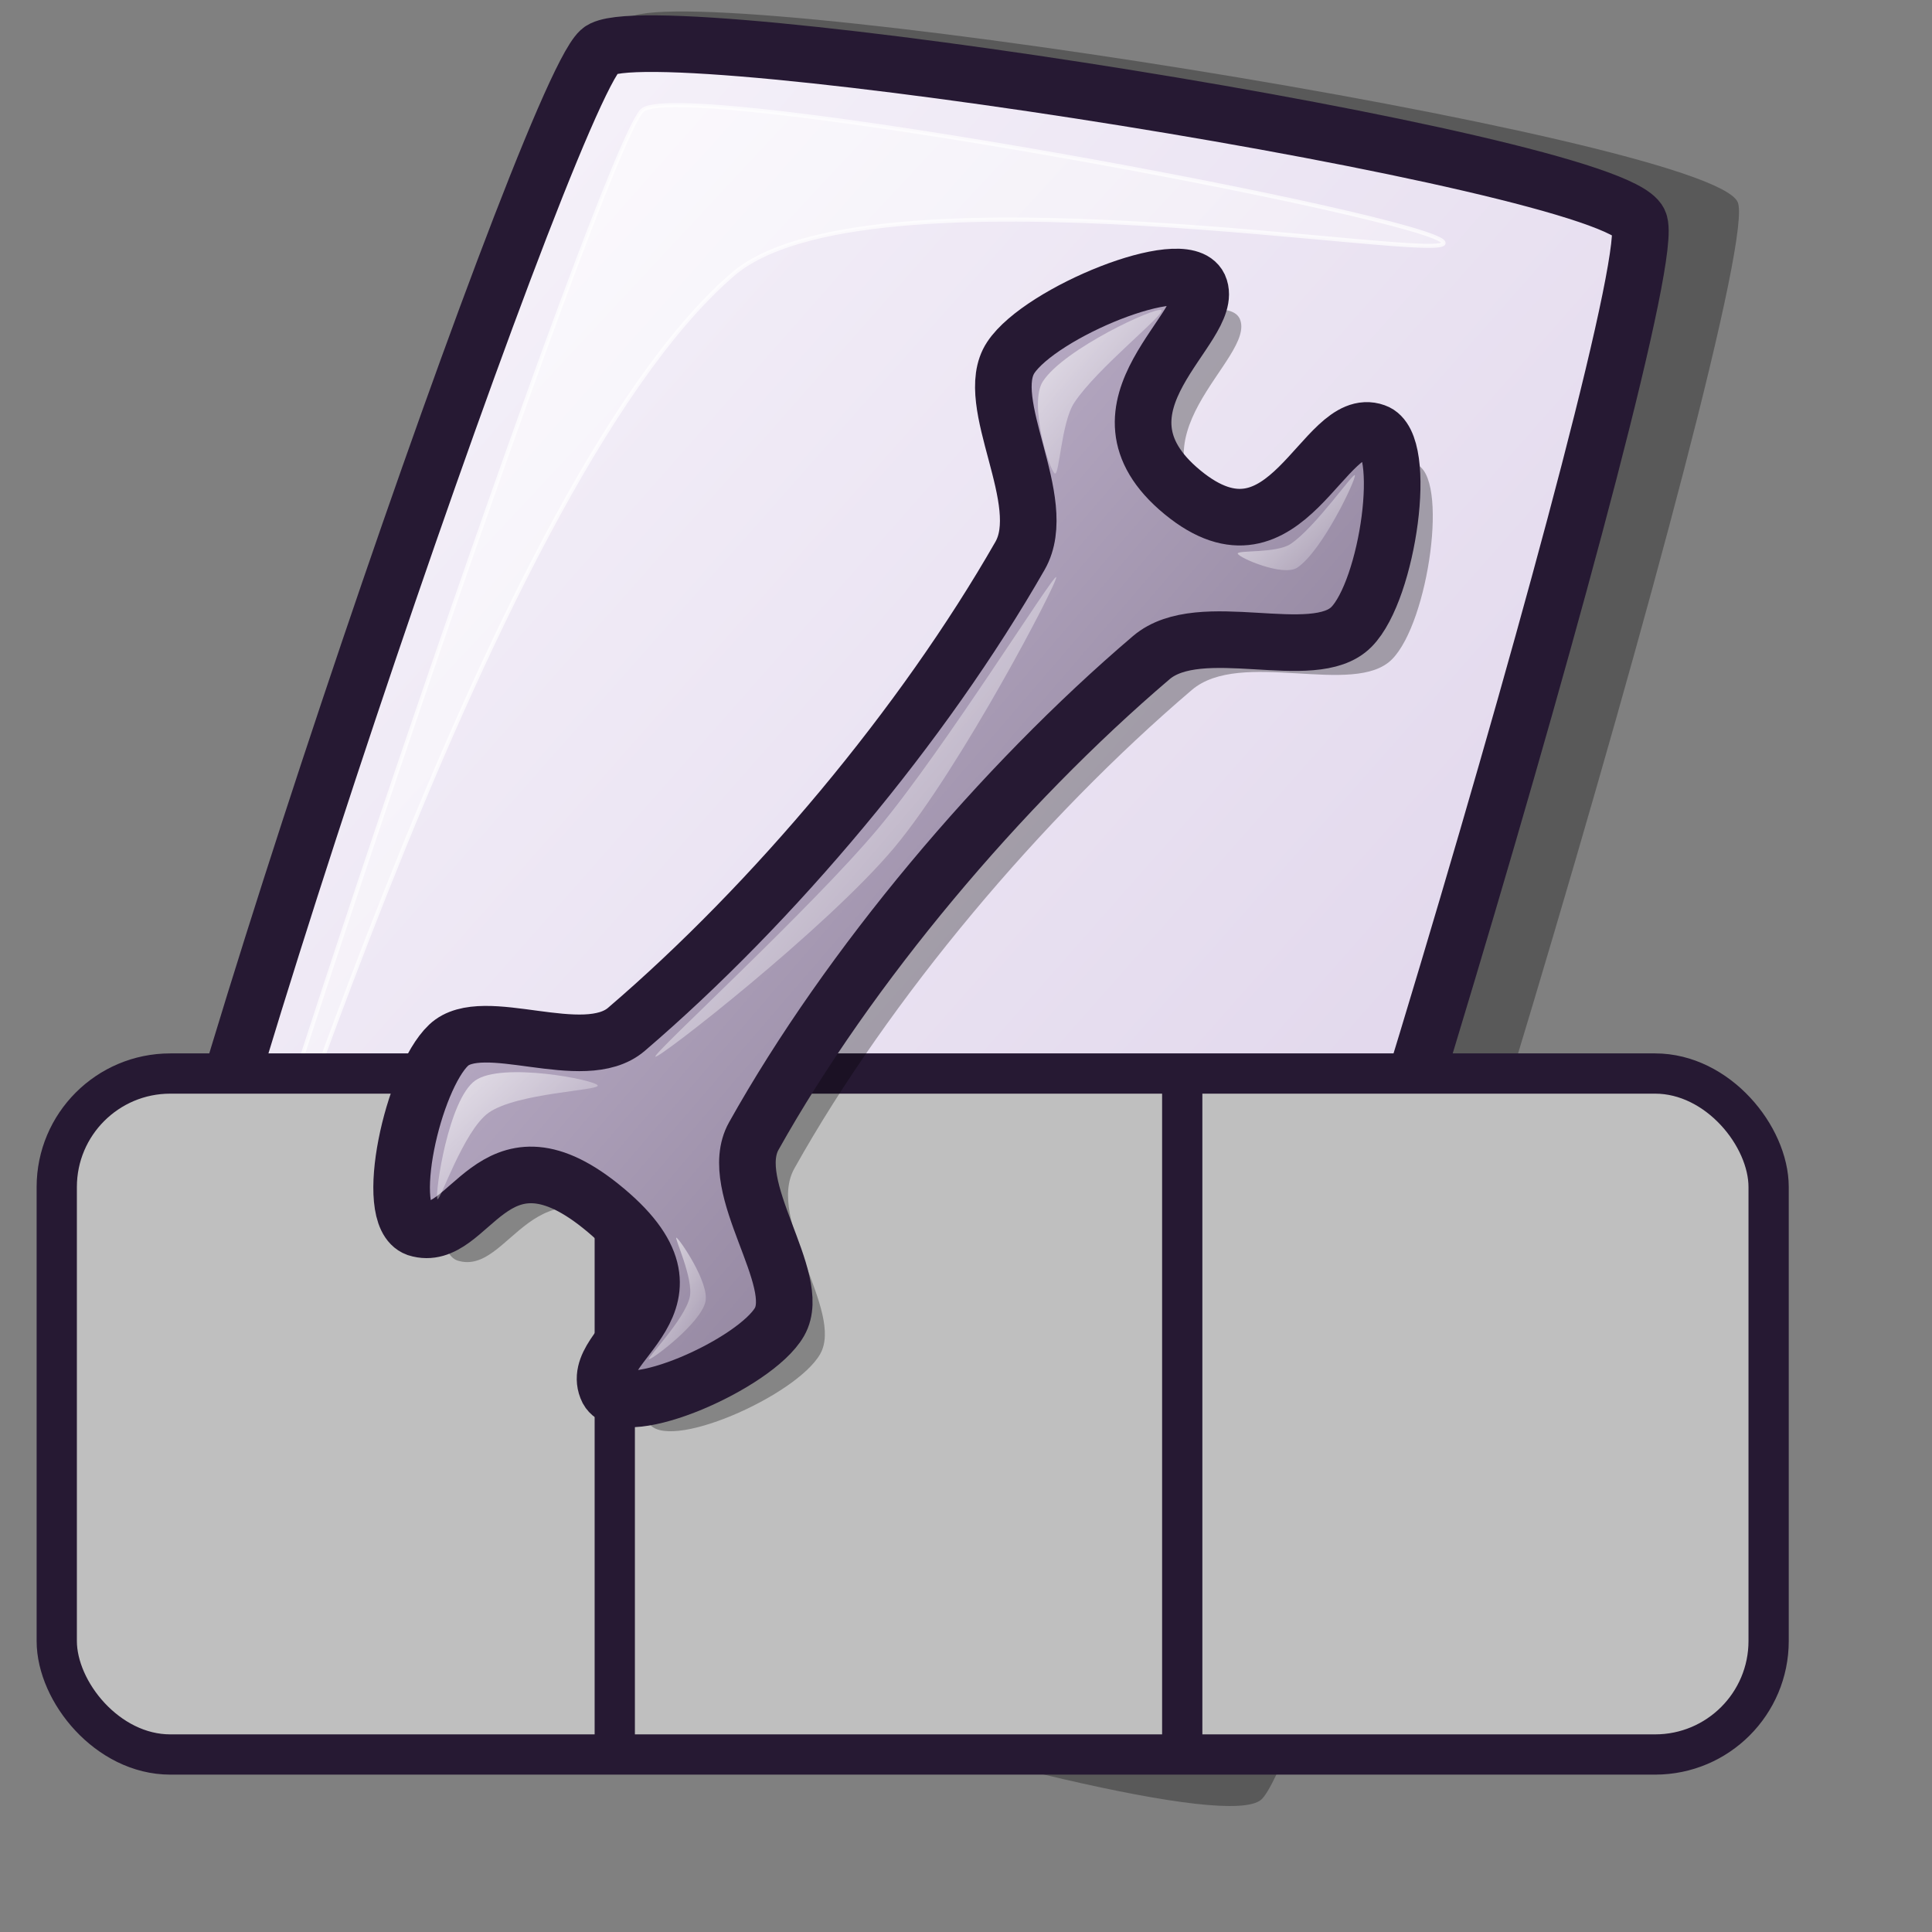 <?xml version="1.0" encoding="UTF-8" standalone="no"?>
<!DOCTYPE svg PUBLIC "-//W3C//DTD SVG 20010904//EN"
"http://www.w3.org/TR/2001/REC-SVG-20010904/DTD/svg10.dtd">
<!-- Created with Inkscape (http://www.inkscape.org/) -->
<svg
   id="svg1"
   sodipodi:version="0.32"
   inkscape:version="0.37"
   width="48pt"
   height="48pt"
   sodipodi:docbase="/home/tom"
   sodipodi:docname="configure_toolbars.svg"
   xmlns="http://www.w3.org/2000/svg"
   xmlns:inkscape="http://www.inkscape.org/namespaces/inkscape"
   xmlns:sodipodi="http://sodipodi.sourceforge.net/DTD/sodipodi-0.dtd"
   xmlns:xlink="http://www.w3.org/1999/xlink">
  <rect width="100%" height="100%" fill="#808080" stroke="none"/>
  <defs
     id="defs3">
    <linearGradient
       id="linearGradient866">
      <stop
         style="stop-color:#faf8fd;stop-opacity:1;"
         offset="0"
         id="stop867" />
      <stop
         style="stop-color:#d9cce6;stop-opacity:1;"
         offset="1"
         id="stop868" />
    </linearGradient>
    <linearGradient
       id="linearGradient584">
      <stop
         style="stop-color:#ffffff;stop-opacity:1;"
         offset="0"
         id="stop585" />
      <stop
         style="stop-color:#ffffff;stop-opacity:0;"
         offset="1"
         id="stop586" />
    </linearGradient>
    <linearGradient
       id="linearGradient578">
      <stop
         style="stop-color:#d9cce6;stop-opacity:1;"
         offset="0"
         id="stop579" />
      <stop
         style="stop-color:#73667f;stop-opacity:1;"
         offset="1"
         id="stop580" />
    </linearGradient>
    <linearGradient
       xlink:href="#linearGradient866"
       id="linearGradient581"
       x1="-0.007"
       y1="0.008"
       x2="0.979"
       y2="1" />
    <linearGradient
       xlink:href="#linearGradient584"
       id="linearGradient583"
       x1="0.011"
       y1="0.01"
       x2="1.015"
       y2="0.969" />
    <linearGradient
       xlink:href="#linearGradient584"
       id="linearGradient860"
       x1="0.005"
       y1="0.016"
       x2="0.995"
       y2="0.977" />
    <linearGradient
       xlink:href="#linearGradient584"
       id="linearGradient861"
       x1="-0"
       y1="0.016"
       x2="1.079"
       y2="1.102" />
    <linearGradient
       xlink:href="#linearGradient584"
       id="linearGradient862"
       x1="0.097"
       y1="0.102"
       x2="0.981"
       y2="0.984" />
    <linearGradient
       xlink:href="#linearGradient584"
       id="linearGradient869"
       x1="0.025"
       y1="0.047"
       x2="1.088"
       y2="1.086" />
    <linearGradient
       xlink:href="#linearGradient584"
       id="linearGradient797"
       x1="0.023"
       y1="0.031"
       x2="1.023"
       y2="1.039" />
    <linearGradient
       xlink:href="#linearGradient578"
       id="linearGradient901"
       x1="0.014"
       y1="0.031"
       x2="0.979"
       y2="0.977" />
  </defs>
  <sodipodi:namedview
     id="base"
     pagecolor="#ffffff"
     bordercolor="#666666"
     borderopacity="1.0"
     inkscape:pageopacity="0.0"
     inkscape:pageshadow="2"
     inkscape:zoom="7.97947191"
     inkscape:cx="24.9511413"
     inkscape:cy="25.6151979"
     inkscape:window-width="640"
     inkscape:window-height="606"
     inkscape:window-x="212"
     inkscape:window-y="89" />
  <path
     d="M 5.099 48.108 C 5.911 50.536 39.564 61.453 41.773 59.621 C 43.751 57.964 58.55 8.642 57.559 6.686 C 56.529 4.529 22.386 -0.842 20.766 0.633 C 18.769 2.46 4.245 45.322 5.099 48.108 z "
     style="font-size:12;opacity:0.303;fill-rule:evenodd;stroke-width:12.5;"
     id="path639" />
  <path
     d="M 5.215 46.098 C 5.975 48.37 37.459 58.583 39.526 56.869 C 41.377 55.319 55.222 9.175 54.295 7.345 C 53.331 5.327 21.388 0.302 19.872 1.682 C 18.004 3.392 4.416 43.492 5.215 46.098 z "
     style="font-size:12;fill:url(#linearGradient581);fill-rule:evenodd;stroke:#261933;stroke-width:1.875;stroke-dasharray:none;"
     id="path634" />
  <path
     d="M 7.357 43.971 C 7.028 43.138 20.084 4.434 21.304 3.635 C 22.83 2.594 47.49 7.203 47.818 8.033 C 48.118 8.795 28.578 5.24 24.23 9.129 C 15.893 16.377 7.656 44.73 7.357 43.971 z "
     style="font-size:12;opacity:0.7;fill:url(#linearGradient583);fill-rule:evenodd;stroke:#ffffff;stroke-width:0.101pt;"
     id="path640" />
  <rect
     style="font-size:12;fill:#bfbfbf;fill-rule:evenodd;stroke:#261933;stroke-width:1pt;"
     id="rect601"
     width="56.708"
     height="22.558"
     x="1.88"
     y="35.562"
     ry="3.76" />
  <path
     style="fill:none;fill-rule:evenodd;stroke:#261933;stroke-opacity:1;stroke-width:1pt;stroke-linejoin:miter;stroke-linecap:butt;fill-opacity:1.00;"
     d="M 20.365 35.562 L 20.365 58.12 "
     id="path613" />
  <path
     style="fill:none;fill-rule:evenodd;stroke:#261933;stroke-opacity:1;stroke-width:1pt;stroke-linejoin:miter;stroke-linecap:butt;fill-opacity:1.00;"
     d="M 39.163 58.12 L 39.163 35.876 "
     id="path614" />
  <path
     d="M 15.152 41.757 C 16.92 42.313 17.625 38.139 21.225 41.006 C 25.288 44.245 20.705 45.553 21.479 47.117 C 22.049 48.15 26.366 46.252 27.166 44.86 C 27.979 43.447 25.364 40.403 26.316 38.704 C 29.469 33.068 34.504 27.096 39.482 22.855 C 41.103 21.475 44.857 23.104 46.113 21.839 C 47.33 20.611 48.013 15.76 46.901 15.377 C 45.186 14.755 43.97 20.216 40.519 17.38 C 37.045 14.524 41.66 11.886 41.067 10.556 C 40.552 9.484 35.826 11.414 34.83 12.911 C 33.848 14.388 36.17 17.671 35.136 19.48 C 31.926 25.09 26.988 30.978 22.097 35.168 C 20.678 36.383 17.338 34.619 16.203 35.695 C 15.023 36.815 14.004 41.341 15.152 41.757 z "
     style="font-size:12;opacity:0.303;fill-rule:evenodd;stroke-width:12.5;"
     id="path636" />
  <path
     d="M 13.807 40.688 C 15.574 41.244 16.28 37.069 19.88 39.937 C 23.943 43.176 19.359 44.483 20.133 46.047 C 20.704 47.081 25.021 45.182 25.821 43.791 C 26.633 42.377 24.019 39.334 24.97 37.634 C 28.124 31.999 33.159 26.027 38.137 21.786 C 39.758 20.405 43.512 22.034 44.767 20.769 C 45.985 19.542 46.668 14.69 45.556 14.308 C 43.841 13.685 42.624 19.146 39.174 16.31 C 35.7 13.455 40.314 10.817 39.722 9.487 C 39.207 8.414 34.48 10.344 33.485 11.842 C 32.503 13.319 34.825 16.602 33.79 18.41 C 30.58 24.021 25.643 29.908 20.751 34.098 C 19.332 35.313 15.993 33.549 14.858 34.626 C 13.678 35.746 12.659 40.271 13.807 40.688 z "
     style="font-size:12;fill:url(#linearGradient901);fill-rule:evenodd;stroke:#261933;stroke-width:1.875;stroke-dasharray:none;"
     id="path630" />
  <path
     d="M 14.487 39.719 C 14.406 39.522 14.851 36.424 15.744 35.793 C 16.622 35.17 19.723 35.771 19.8 35.957 C 19.87 36.128 17.121 36.199 16.185 36.862 C 15.35 37.454 14.553 39.879 14.487 39.719 z "
     style="font-size:12;opacity:0.7;fill:url(#linearGradient860);fill-rule:evenodd;stroke-width:1pt;"
     id="path631" />
  <path
     d="M 21.496 45.027 C 21.413 45.003 22.681 43.709 22.848 42.973 C 22.984 42.367 22.325 40.976 22.406 40.999 C 22.499 41.026 23.51 42.498 23.368 43.124 C 23.207 43.841 21.587 45.053 21.496 45.027 z "
     style="font-size:12;opacity:0.7;fill:url(#linearGradient861);fill-rule:evenodd;stroke-width:1pt;"
     id="path632" />
  <path
     d="M 21.71 35.002 C 21.623 34.894 26.85 30.123 29.108 27.423 C 31.276 24.828 34.901 19.011 34.987 19.118 C 35.075 19.228 31.832 25.435 29.629 28.072 C 27.406 30.73 21.797 35.11 21.71 35.002 z "
     style="font-size:12;opacity:0.7;fill:url(#linearGradient862);fill-rule:evenodd;stroke-width:1pt;"
     id="path633" />
  <path
     d="M 34.94 15.683 C 34.747 15.55 34.075 13.357 34.548 12.632 C 35.252 11.553 38.294 10.149 38.473 10.273 C 38.638 10.387 36.33 12.202 35.582 13.347 C 35.153 14.005 35.092 15.788 34.94 15.683 z "
     style="font-size:12;opacity:0.7;fill:url(#linearGradient797);fill-rule:evenodd;stroke-width:1pt;"
     id="path899" />
  <path
     d="M 41.002 18.34 C 40.967 18.218 42.281 18.335 42.751 18.021 C 43.575 17.47 44.848 15.622 44.883 15.742 C 44.923 15.882 43.804 18.248 42.976 18.802 C 42.51 19.114 41.041 18.479 41.002 18.34 z "
     style="font-size:12;opacity:0.7;fill:url(#linearGradient869);fill-rule:evenodd;stroke-width:1pt;"
     id="path635" />
</svg>
